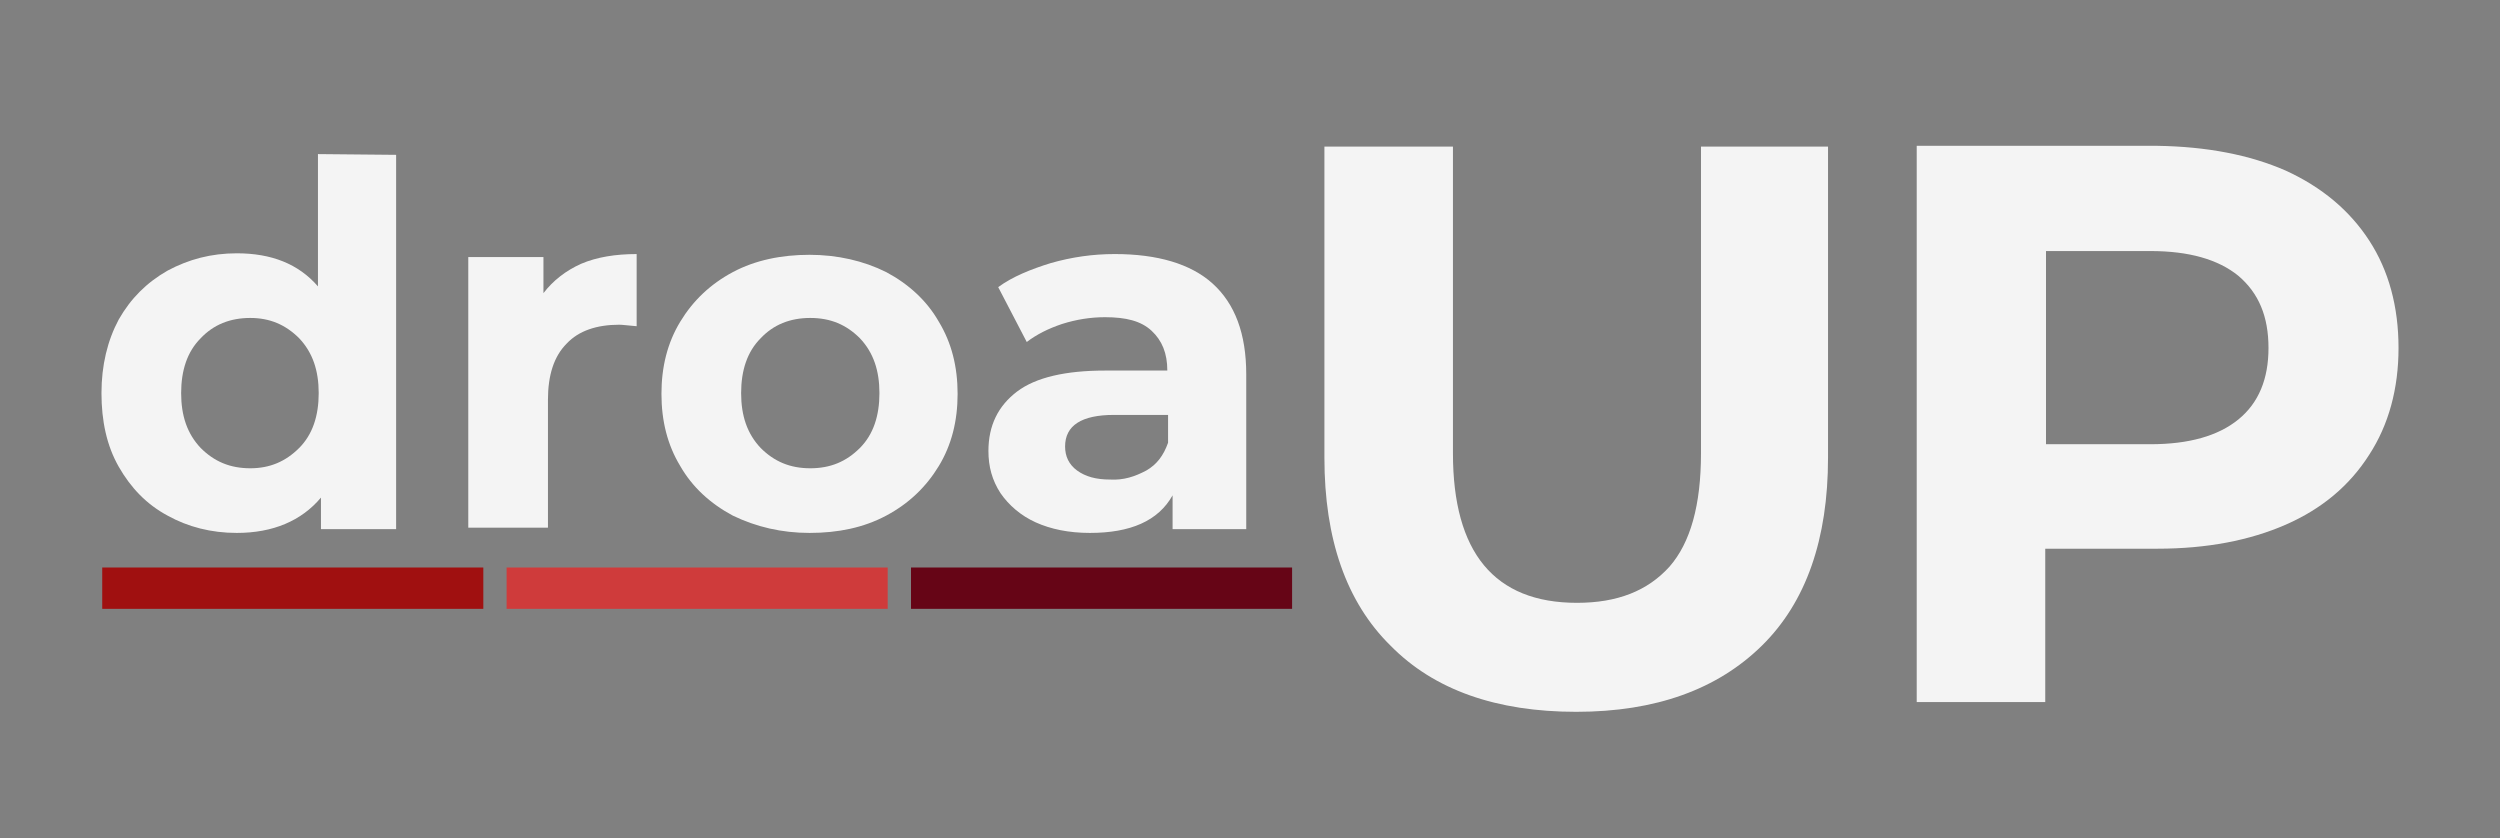 <?xml version="1.0" encoding="utf-8"?>
<!-- Generator: Adobe Illustrator 22.1.0, SVG Export Plug-In . SVG Version: 6.00 Build 0)  -->
<svg version="1.1" id="Ebene_1" xmlns="http://www.w3.org/2000/svg" xmlns:xlink="http://www.w3.org/1999/xlink" x="0px" y="0px"
	 viewBox="0 0 332.6 111.5" style="enable-background:new 0 0 332.6 111.5;" xml:space="preserve">
<rect x="0" y="0" width="332.6" height="111.5" fill="#808080" stroke="none"/>
<style type="text/css">
	.st0{fill:#F4F4F4;}
	.st1{fill:#A01010;}
	.st2{fill:#CF3B3B;}
	.st3{fill:#660516;}
</style>
<g>
	<path class="st0" d="M52.7,20.6v49.8h-10v-4.2c-2.6,3.1-6.4,4.7-11.2,4.7c-3.4,0-6.5-0.8-9.2-2.3c-2.8-1.5-4.9-3.7-6.5-6.5
		c-1.6-2.8-2.3-6.1-2.3-9.8c0-3.7,0.8-7,2.3-9.8c1.6-2.8,3.7-4.9,6.5-6.5c2.8-1.5,5.8-2.3,9.2-2.3c4.6,0,8.2,1.4,10.8,4.4V20.5
		L52.7,20.6L52.7,20.6z M39.8,59.6c1.8-1.8,2.6-4.3,2.6-7.3s-0.8-5.4-2.6-7.3c-1.8-1.8-3.9-2.7-6.5-2.7c-2.7,0-4.9,0.9-6.6,2.7
		c-1.8,1.8-2.6,4.3-2.6,7.3s0.8,5.4,2.6,7.3c1.8,1.8,3.9,2.7,6.6,2.7C35.9,62.3,38,61.4,39.8,59.6z"/>
	<path class="st0" d="M77.3,35.1c2.1-0.9,4.6-1.3,7.4-1.3v9.6c-1.2-0.1-1.9-0.2-2.3-0.2c-3,0-5.4,0.8-7,2.5
		c-1.7,1.7-2.5,4.2-2.5,7.5v17H62.3v-36h10V39C73.6,37.3,75.3,36,77.3,35.1z"/>
	<path class="st0" d="M97.5,68.6c-3-1.6-5.4-3.8-7-6.6c-1.7-2.8-2.5-6-2.5-9.6c0-3.6,0.8-6.8,2.5-9.6c1.7-2.8,4-5,7-6.6
		c3-1.6,6.5-2.3,10.2-2.3s7.2,0.8,10.2,2.3c3,1.6,5.4,3.8,7,6.6c1.7,2.8,2.5,6,2.5,9.6c0,3.6-0.8,6.8-2.5,9.6c-1.7,2.8-4,5-7,6.6
		c-3,1.6-6.4,2.3-10.2,2.3C104,70.9,100.6,70.1,97.5,68.6z M114.4,59.6c1.8-1.8,2.6-4.3,2.6-7.3s-0.8-5.4-2.6-7.3
		c-1.8-1.8-3.9-2.7-6.6-2.7s-4.9,0.9-6.6,2.7c-1.8,1.8-2.6,4.3-2.6,7.3s0.8,5.4,2.6,7.3c1.8,1.8,3.9,2.7,6.6,2.7
		S112.6,61.4,114.4,59.6z"/>
	<path class="st0" d="M161.3,37.7c3,2.7,4.5,6.7,4.5,12.1v20.6h-9.8v-4.5c-1.9,3.4-5.6,5-11,5c-2.8,0-5.2-0.5-7.2-1.4
		s-3.6-2.3-4.7-3.9c-1.1-1.7-1.6-3.5-1.6-5.6c0-3.4,1.3-6,3.8-7.9c2.5-1.9,6.5-2.8,11.7-2.8h8.3c0-2.3-0.7-4-2.1-5.3
		s-3.4-1.8-6.2-1.8c-1.9,0-3.8,0.3-5.7,0.9c-1.8,0.6-3.4,1.4-4.7,2.4l-3.8-7.3c1.9-1.4,4.4-2.4,7-3.2c2.8-0.8,5.6-1.2,8.5-1.2
		C154,33.8,158.4,35.1,161.3,37.7z M152.5,62.6c1.4-0.8,2.3-2,2.9-3.7v-3.7h-7.2c-4.3,0-6.5,1.4-6.5,4.2c0,1.3,0.5,2.4,1.6,3.2
		s2.5,1.2,4.4,1.2C149.5,63.9,151,63.4,152.5,62.6z"/>
</g>
<path class="st0" d="M185,85.9c-5.9-5.8-8.8-14.2-8.8-25V19.5h17.1v40.8c0,13.2,5.5,19.9,16.5,19.9c5.4,0,9.4-1.6,12.3-4.8
	c2.8-3.2,4.2-8.2,4.2-15.1V19.5h16.9v41.4c0,10.8-2.9,19.2-8.8,25s-14.1,8.8-24.7,8.8S190.8,91.8,185,85.9z"/>
<path class="st0" d="M304.1,22.7c4.8,2.2,8.5,5.3,11.1,9.3s3.9,8.8,3.9,14.3c0,5.4-1.3,10.2-3.9,14.2c-2.6,4.1-6.3,7.2-11.1,9.3
	c-4.8,2.1-10.5,3.2-17.1,3.2h-14.9v20.4H255v-74h32C293.6,19.5,299.3,20.6,304.1,22.7z M297.8,55.8c2.7-2.2,4-5.4,4-9.5
	c0-4.2-1.3-7.3-4-9.6c-2.7-2.2-6.6-3.3-11.7-3.3h-13.9v25.7h13.9C291.2,59.1,295.1,58,297.8,55.8z"/>
<rect x="13.6" y="75.5" class="st1" width="50.7" height="5.5"/>
<rect x="67.4" y="75.5" class="st2" width="50.7" height="5.5"/>
<rect x="121.2" y="75.5" class="st3" width="50.7" height="5.5"/>
</svg>
